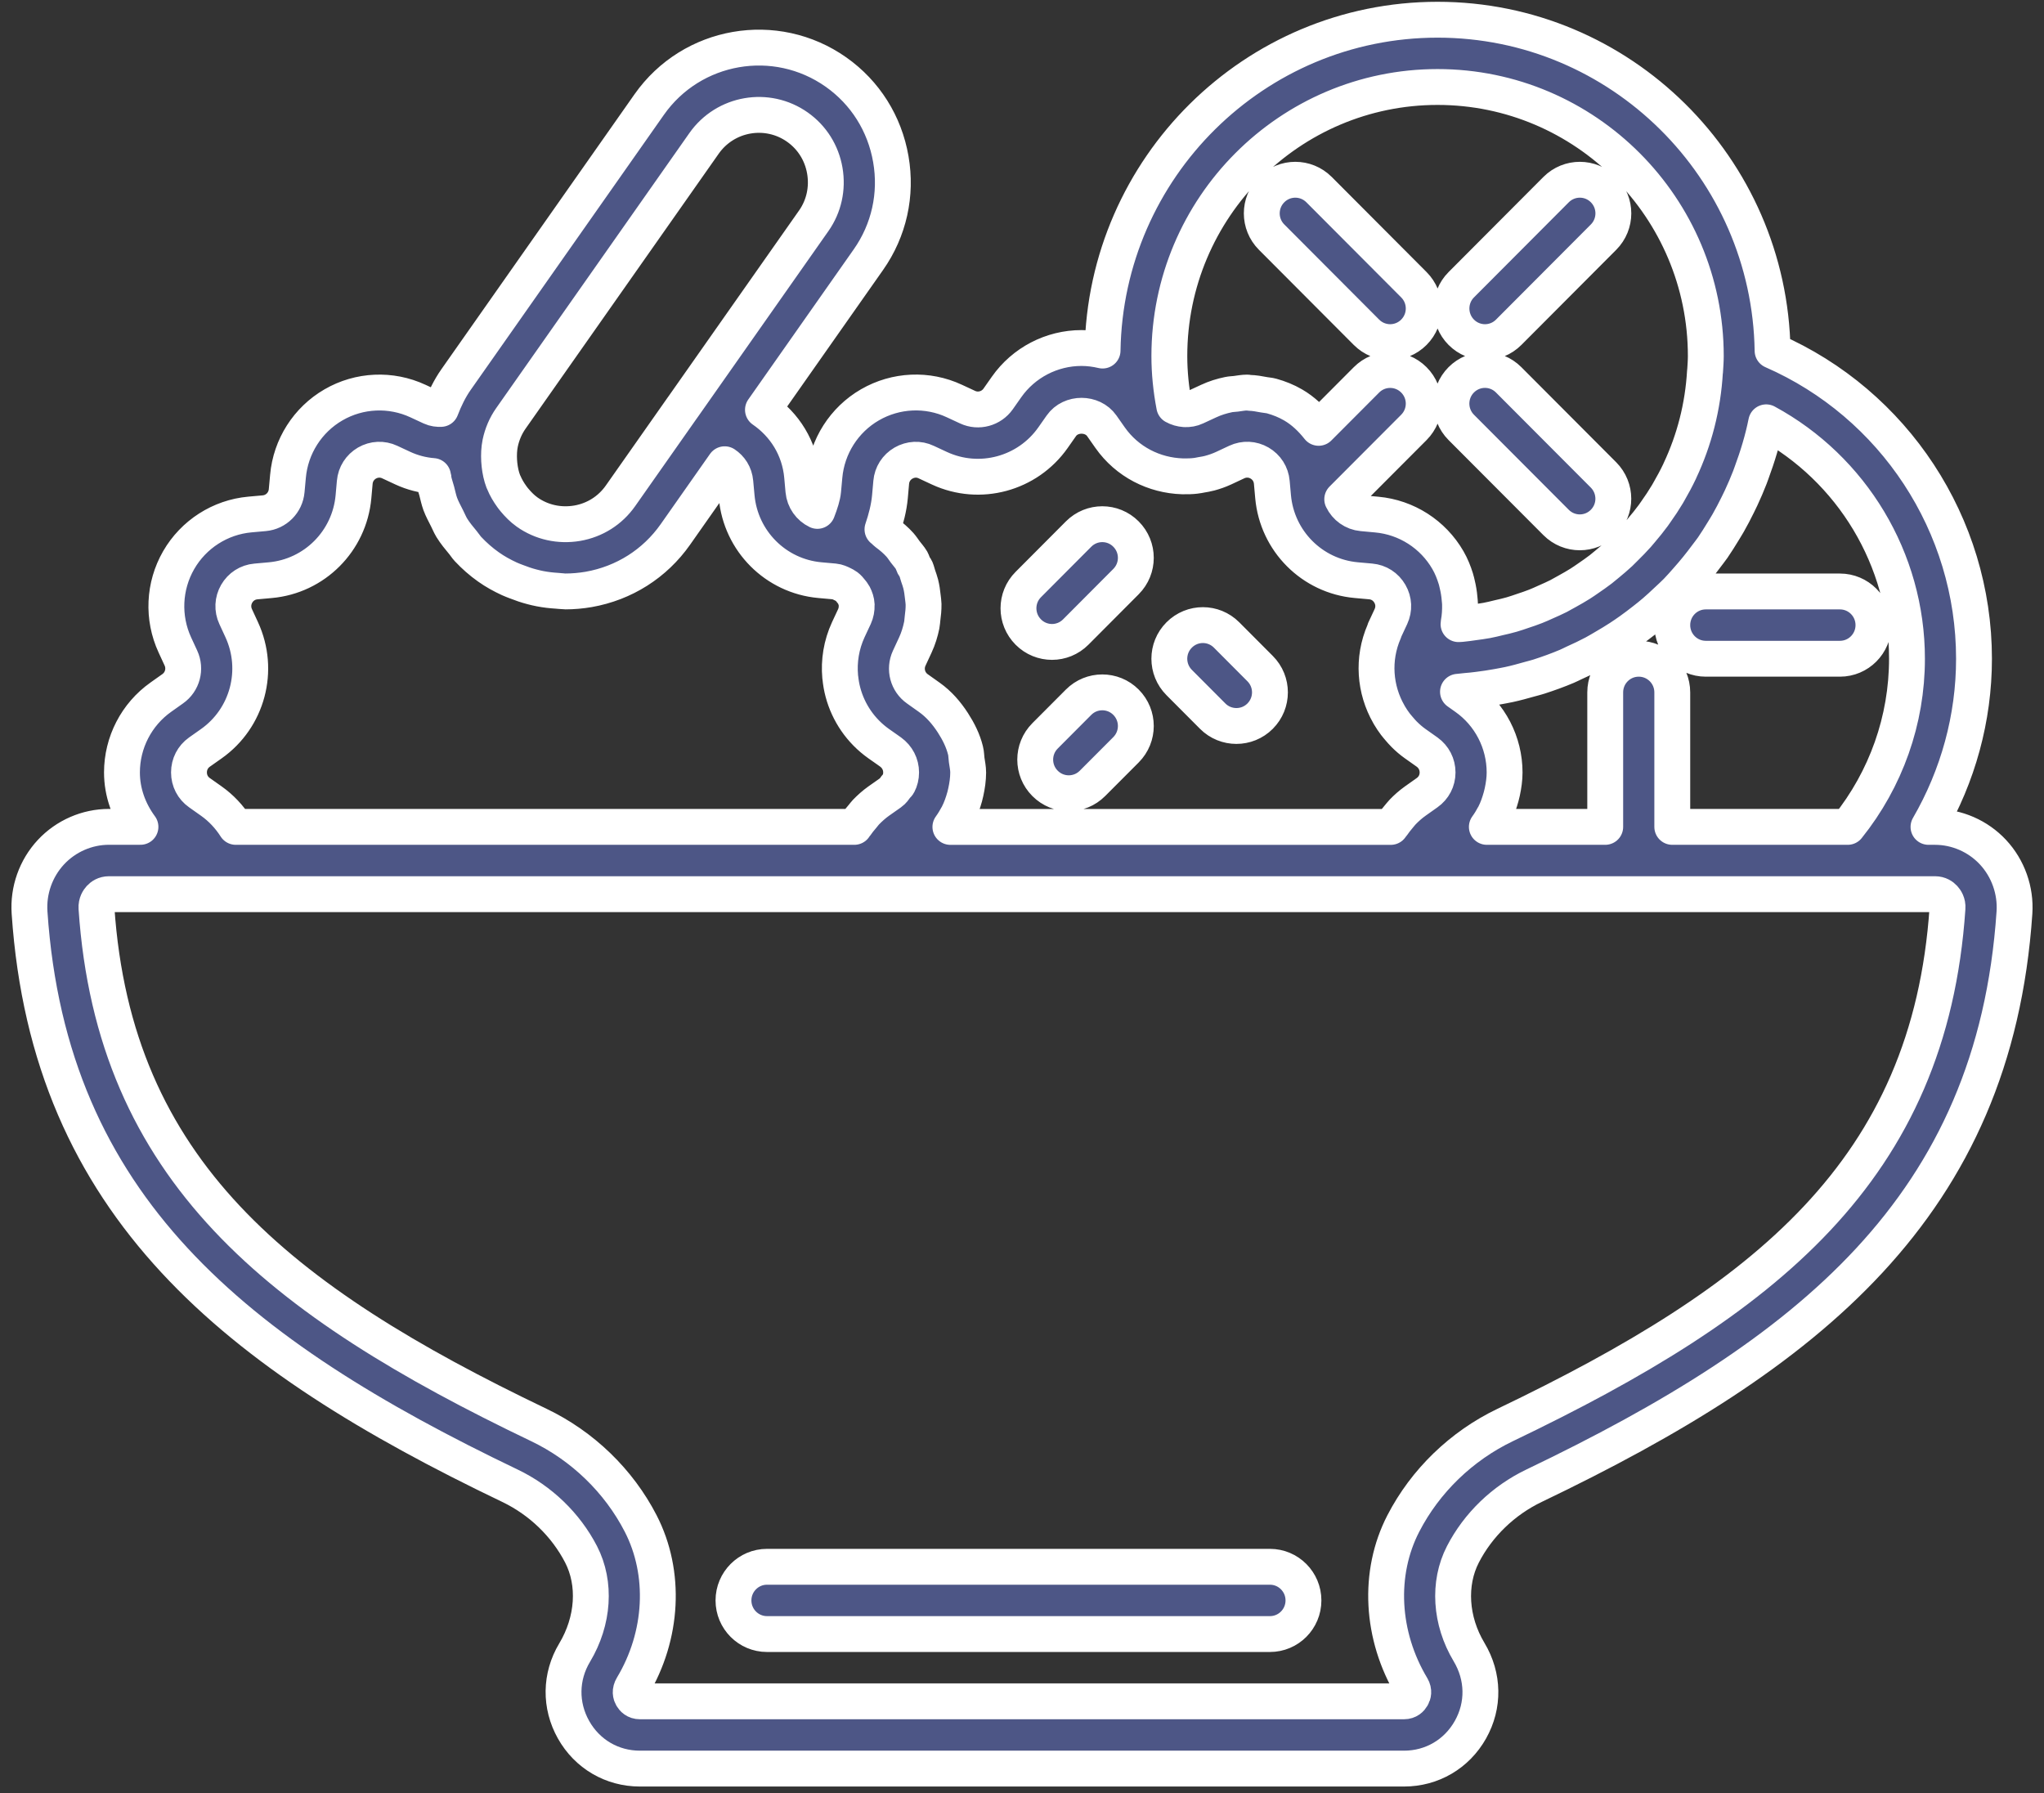 <svg xmlns="http://www.w3.org/2000/svg" xmlns:xlink="http://www.w3.org/1999/xlink" preserveAspectRatio="xMidYMid" width="57" height="50" viewBox="0 0 57 50">
  <rect x="0" y="0" width="57" height="50" fill="#333333" stroke="none"/>
  <defs>
    <style>
      .cls-1 {
        fill: #4d5686;
        stroke: #fff;
        stroke-linejoin: round;
        stroke-width: 1px;
        fill-rule: evenodd;
      }
    </style>
  </defs>
  <path d="M55.577,23.764 C55.998,24.216 56.217,24.831 56.176,25.450 C55.621,33.653 50.418,37.772 42.778,41.432 C41.925,41.841 41.220,42.521 40.794,43.348 C40.378,44.156 40.443,45.198 40.966,46.069 C41.377,46.754 41.388,47.557 41.005,48.236 C40.623,48.914 39.931,49.320 39.154,49.320 L17.845,49.320 C17.068,49.320 16.376,48.915 15.994,48.236 C15.612,47.557 15.623,46.754 16.024,46.086 C16.556,45.199 16.622,44.156 16.205,43.347 C15.778,42.520 15.074,41.841 14.221,41.432 C6.580,37.772 1.377,33.652 0.824,25.449 C0.782,24.831 0.999,24.216 1.421,23.763 C1.839,23.315 2.428,23.058 3.038,23.058 L3.917,23.058 C3.595,22.622 3.401,22.097 3.401,21.541 C3.401,20.707 3.806,19.922 4.486,19.441 L4.816,19.207 C5.089,19.015 5.185,18.655 5.045,18.351 L4.876,17.985 C4.526,17.226 4.566,16.344 4.982,15.621 C5.397,14.900 6.140,14.423 6.968,14.348 L7.370,14.312 C7.702,14.282 7.964,14.018 7.994,13.685 L8.031,13.281 C8.105,12.451 8.580,11.706 9.300,11.290 C10.018,10.873 10.900,10.833 11.655,11.184 L12.021,11.354 C12.117,11.398 12.209,11.407 12.296,11.403 C12.406,11.118 12.538,10.840 12.718,10.584 L18.103,2.917 C19.291,1.225 21.628,0.820 23.315,2.011 C24.129,2.586 24.671,3.448 24.842,4.438 C25.014,5.427 24.792,6.422 24.218,7.239 L21.276,11.428 C21.877,11.841 22.297,12.494 22.368,13.282 L22.404,13.684 C22.427,13.934 22.580,14.145 22.794,14.247 C22.878,14.031 22.941,13.829 22.954,13.685 L22.991,13.281 C23.065,12.451 23.540,11.705 24.260,11.289 C24.981,10.872 25.861,10.831 26.616,11.184 L26.982,11.354 C27.283,11.495 27.643,11.397 27.835,11.125 L28.068,10.793 C28.546,10.112 29.328,9.705 30.159,9.705 C30.359,9.705 30.556,9.731 30.747,9.776 C30.829,4.676 34.985,0.550 40.089,0.550 C45.194,0.550 49.351,4.679 49.431,9.781 C52.817,11.261 55.048,14.629 55.048,18.370 C55.048,20.029 54.601,21.640 53.779,23.059 L53.961,23.059 C54.570,23.059 55.159,23.316 55.577,23.764 ZM22.691,6.159 C22.977,5.753 23.086,5.255 23.001,4.759 C22.916,4.264 22.645,3.833 22.239,3.546 C21.397,2.950 20.227,3.153 19.633,3.999 L14.247,11.667 C14.099,11.877 14.001,12.112 13.949,12.358 C13.916,12.520 13.911,12.682 13.919,12.842 C13.922,12.882 13.924,12.922 13.929,12.963 C13.947,13.122 13.979,13.279 14.036,13.427 C14.040,13.436 14.046,13.444 14.049,13.453 C14.106,13.593 14.183,13.723 14.272,13.846 C14.296,13.879 14.320,13.912 14.347,13.943 C14.449,14.065 14.561,14.180 14.694,14.275 C14.696,14.276 14.697,14.278 14.699,14.279 C15.105,14.567 15.602,14.674 16.095,14.591 C16.589,14.506 17.018,14.234 17.304,13.826 L19.042,11.352 C19.042,11.352 19.043,11.352 19.043,11.352 L22.691,6.159 ZM23.507,19.305 C23.470,19.169 23.447,19.031 23.433,18.891 C23.433,18.885 23.431,18.879 23.430,18.873 C23.390,18.435 23.461,17.983 23.656,17.560 L23.828,17.192 C23.873,17.092 23.893,16.985 23.889,16.880 C23.889,16.877 23.890,16.871 23.890,16.867 C23.886,16.772 23.854,16.679 23.809,16.591 C23.790,16.554 23.763,16.525 23.739,16.493 C23.700,16.442 23.659,16.394 23.609,16.356 C23.576,16.331 23.540,16.314 23.503,16.295 C23.428,16.258 23.352,16.222 23.264,16.214 L22.862,16.178 C21.630,16.066 20.655,15.088 20.543,13.852 L20.506,13.450 C20.486,13.219 20.365,13.050 20.209,12.946 L18.834,14.904 C18.261,15.720 17.401,16.264 16.415,16.437 C16.198,16.474 15.981,16.493 15.765,16.493 C15.749,16.493 15.734,16.489 15.718,16.489 C15.657,16.488 15.599,16.479 15.538,16.475 C15.376,16.465 15.216,16.447 15.058,16.416 C14.981,16.402 14.908,16.383 14.833,16.364 C14.684,16.325 14.539,16.276 14.396,16.219 C14.331,16.194 14.266,16.170 14.203,16.141 C14.002,16.048 13.806,15.941 13.622,15.810 C13.413,15.663 13.223,15.494 13.051,15.311 C13.000,15.257 12.963,15.194 12.915,15.137 C12.803,15.002 12.691,14.867 12.599,14.718 C12.547,14.633 12.512,14.542 12.467,14.454 C12.401,14.323 12.330,14.194 12.278,14.055 C12.235,13.937 12.211,13.814 12.179,13.693 C12.152,13.589 12.113,13.491 12.094,13.384 C12.091,13.368 12.093,13.351 12.090,13.334 C12.087,13.315 12.078,13.295 12.075,13.275 C11.788,13.253 11.504,13.180 11.237,13.057 L10.868,12.885 C10.663,12.789 10.430,12.800 10.234,12.913 C10.038,13.028 9.913,13.223 9.893,13.450 L9.857,13.854 C9.745,15.090 8.769,16.068 7.537,16.179 L7.136,16.215 C6.909,16.235 6.714,16.361 6.600,16.558 C6.487,16.756 6.476,16.988 6.572,17.195 L6.741,17.561 C7.261,18.690 6.904,20.027 5.891,20.741 L5.562,20.973 C5.376,21.105 5.270,21.311 5.270,21.540 C5.270,21.769 5.376,21.974 5.562,22.105 L5.893,22.339 C6.165,22.531 6.396,22.778 6.575,23.059 L23.824,23.059 C23.833,23.044 23.847,23.031 23.857,23.016 C23.918,22.925 23.986,22.841 24.058,22.758 C24.088,22.722 24.116,22.683 24.149,22.648 C24.258,22.536 24.375,22.431 24.503,22.340 L24.823,22.115 L24.835,22.106 C24.902,22.059 24.945,21.995 24.990,21.931 C25.008,21.905 25.038,21.888 25.052,21.860 C25.103,21.763 25.129,21.655 25.129,21.541 C25.129,21.313 25.022,21.107 24.835,20.971 L24.732,20.898 L24.504,20.738 C24.000,20.381 23.657,19.869 23.507,19.305 ZM30.957,12.205 L30.724,11.873 C30.463,11.503 29.859,11.500 29.597,11.874 L29.364,12.206 C28.652,13.218 27.319,13.577 26.198,13.058 L25.829,12.886 C25.624,12.788 25.392,12.801 25.195,12.914 C24.998,13.028 24.873,13.224 24.853,13.450 L24.817,13.855 C24.789,14.163 24.706,14.477 24.609,14.762 C24.651,14.789 24.681,14.831 24.721,14.861 C24.856,14.961 24.985,15.069 25.098,15.196 C25.152,15.257 25.195,15.325 25.244,15.391 C25.303,15.470 25.370,15.540 25.420,15.625 C25.446,15.672 25.458,15.724 25.482,15.772 C25.499,15.806 25.527,15.834 25.543,15.870 C25.569,15.931 25.581,15.996 25.603,16.058 C25.629,16.133 25.655,16.206 25.675,16.283 C25.705,16.401 25.721,16.521 25.734,16.642 C25.742,16.712 25.753,16.782 25.755,16.852 C25.757,16.987 25.743,17.121 25.725,17.256 C25.717,17.314 25.717,17.371 25.705,17.428 C25.666,17.619 25.609,17.808 25.525,17.988 L25.354,18.357 C25.215,18.659 25.310,19.018 25.583,19.210 L25.914,19.445 C26.184,19.636 26.396,19.884 26.572,20.155 C26.727,20.395 26.857,20.652 26.925,20.931 C26.947,21.015 26.945,21.105 26.957,21.191 C26.973,21.308 26.999,21.422 26.999,21.543 L26.999,21.544 C26.998,21.729 26.972,21.910 26.933,22.087 C26.923,22.131 26.914,22.173 26.902,22.216 C26.854,22.390 26.794,22.561 26.712,22.721 C26.709,22.726 26.706,22.730 26.704,22.735 C26.644,22.847 26.578,22.957 26.503,23.060 L38.784,23.060 C38.802,23.032 38.826,23.008 38.845,22.981 C38.893,22.909 38.948,22.842 39.004,22.775 C39.043,22.730 39.078,22.682 39.119,22.640 C39.223,22.533 39.334,22.434 39.456,22.347 C39.460,22.344 39.462,22.342 39.465,22.340 L39.797,22.105 C39.982,21.974 40.089,21.769 40.089,21.541 C40.089,21.313 39.982,21.106 39.797,20.973 L39.465,20.738 C39.353,20.659 39.251,20.570 39.156,20.475 C39.105,20.426 39.062,20.372 39.016,20.320 C38.980,20.277 38.944,20.237 38.911,20.193 C38.850,20.113 38.797,20.032 38.746,19.946 C38.741,19.937 38.735,19.927 38.730,19.917 C38.335,19.229 38.266,18.378 38.599,17.613 C38.605,17.596 38.608,17.581 38.615,17.564 L38.788,17.193 C38.883,16.987 38.873,16.755 38.759,16.558 C38.645,16.360 38.450,16.234 38.223,16.214 L37.821,16.178 C36.589,16.067 35.614,15.088 35.502,13.852 L35.466,13.450 C35.446,13.222 35.321,13.027 35.124,12.912 C34.929,12.799 34.697,12.788 34.490,12.884 L34.125,13.055 C33.996,13.115 33.863,13.161 33.728,13.197 C33.653,13.218 33.577,13.228 33.500,13.242 C33.447,13.252 33.394,13.264 33.341,13.269 C33.228,13.283 33.114,13.285 33.001,13.283 C32.991,13.283 32.983,13.283 32.974,13.283 C32.189,13.259 31.434,12.883 30.957,12.205 ZM40.089,2.426 C35.964,2.426 32.609,5.792 32.609,9.929 C32.609,10.383 32.655,10.852 32.746,11.326 C32.835,11.376 32.933,11.403 33.032,11.410 C33.037,11.410 33.042,11.411 33.048,11.411 C33.148,11.414 33.247,11.398 33.340,11.354 L33.705,11.185 C33.885,11.101 34.072,11.043 34.263,11.004 C34.329,10.990 34.395,10.990 34.461,10.982 C34.568,10.968 34.674,10.947 34.781,10.947 C34.799,10.947 34.817,10.955 34.834,10.955 C34.977,10.958 35.115,10.983 35.255,11.010 C35.325,11.023 35.395,11.025 35.465,11.045 C35.670,11.102 35.871,11.182 36.060,11.292 C36.343,11.456 36.574,11.681 36.772,11.931 L38.106,10.593 C38.471,10.226 39.062,10.226 39.428,10.593 C39.794,10.959 39.794,11.552 39.428,11.919 L37.430,13.922 C37.533,14.138 37.742,14.291 37.990,14.313 L38.393,14.350 C39.220,14.425 39.963,14.900 40.379,15.623 C40.473,15.786 40.542,15.959 40.597,16.136 C40.614,16.187 40.624,16.240 40.637,16.292 C40.669,16.424 40.691,16.556 40.702,16.691 C40.707,16.746 40.714,16.800 40.715,16.855 C40.718,17.027 40.708,17.198 40.677,17.368 C40.675,17.380 40.675,17.392 40.673,17.404 L40.673,17.405 C40.698,17.403 40.722,17.403 40.746,17.401 C40.867,17.390 40.987,17.372 41.107,17.355 C41.225,17.338 41.344,17.324 41.461,17.302 C41.574,17.281 41.684,17.253 41.795,17.226 C41.916,17.198 42.038,17.172 42.155,17.137 C42.259,17.107 42.359,17.072 42.461,17.037 C42.583,16.997 42.704,16.956 42.823,16.909 C42.917,16.873 43.009,16.830 43.102,16.788 C43.222,16.735 43.344,16.682 43.462,16.622 C43.546,16.578 43.628,16.531 43.710,16.485 C43.831,16.417 43.952,16.350 44.068,16.276 C44.143,16.229 44.214,16.179 44.286,16.129 C44.406,16.047 44.525,15.964 44.640,15.876 C44.702,15.828 44.762,15.776 44.823,15.726 C44.942,15.627 45.060,15.529 45.172,15.424 C45.222,15.376 45.270,15.327 45.319,15.278 C45.436,15.162 45.552,15.045 45.662,14.921 C45.699,14.879 45.735,14.835 45.771,14.792 C45.887,14.656 46.000,14.517 46.106,14.372 C46.130,14.339 46.153,14.304 46.178,14.269 C46.291,14.111 46.399,13.948 46.499,13.780 C46.513,13.757 46.525,13.735 46.538,13.712 C46.645,13.527 46.746,13.340 46.838,13.146 C46.842,13.137 46.845,13.129 46.849,13.120 C47.246,12.275 47.490,11.344 47.546,10.358 C47.546,10.355 47.549,10.349 47.549,10.349 C47.557,10.209 47.569,10.070 47.569,9.929 C47.569,5.792 44.213,2.426 40.089,2.426 ZM49.253,11.777 C49.156,12.263 49.012,12.732 48.843,13.189 C48.828,13.230 48.813,13.273 48.797,13.315 C48.722,13.508 48.641,13.696 48.554,13.883 C48.522,13.951 48.489,14.018 48.456,14.085 C48.372,14.255 48.285,14.423 48.191,14.587 C48.146,14.666 48.097,14.742 48.051,14.819 C47.957,14.971 47.864,15.124 47.762,15.271 C47.705,15.353 47.642,15.430 47.583,15.510 C47.416,15.736 47.240,15.953 47.054,16.162 C46.956,16.273 46.859,16.385 46.756,16.491 C46.665,16.583 46.570,16.670 46.475,16.758 C46.365,16.862 46.255,16.965 46.140,17.063 C46.044,17.146 45.945,17.224 45.845,17.302 C45.723,17.398 45.599,17.492 45.473,17.582 C45.373,17.653 45.272,17.723 45.169,17.790 C45.031,17.881 44.888,17.965 44.745,18.049 C44.648,18.106 44.551,18.164 44.451,18.218 C44.272,18.313 44.088,18.400 43.903,18.483 C43.834,18.515 43.766,18.551 43.695,18.581 C43.440,18.689 43.179,18.783 42.913,18.869 C42.829,18.896 42.743,18.916 42.658,18.940 C42.468,18.994 42.276,19.047 42.082,19.089 C41.976,19.112 41.868,19.130 41.762,19.150 C41.581,19.183 41.399,19.211 41.215,19.233 C41.104,19.248 40.991,19.259 40.879,19.268 C40.805,19.274 40.733,19.286 40.658,19.291 L40.874,19.444 C41.552,19.922 41.958,20.706 41.958,21.541 C41.958,21.726 41.931,21.907 41.893,22.086 C41.883,22.131 41.873,22.174 41.861,22.217 C41.813,22.390 41.754,22.561 41.672,22.721 C41.669,22.725 41.665,22.730 41.663,22.735 C41.604,22.847 41.538,22.956 41.463,23.059 L44.764,23.059 L44.764,19.308 C44.764,18.789 45.182,18.370 45.699,18.370 C46.216,18.370 46.634,18.789 46.634,19.308 L46.634,23.059 L51.526,23.059 C52.595,21.726 53.179,20.077 53.179,18.370 C53.179,15.593 51.641,13.073 49.253,11.777 ZM51.958,24.935 L39.439,24.935 L39.380,24.935 L24.420,24.935 L5.980,24.935 L3.039,24.935 C2.916,24.935 2.835,24.994 2.788,25.045 C2.748,25.089 2.681,25.183 2.690,25.323 C3.184,32.643 7.776,36.266 15.027,39.738 C16.245,40.321 17.254,41.296 17.866,42.484 C18.579,43.868 18.490,45.611 17.635,47.036 C17.561,47.160 17.588,47.254 17.622,47.313 C17.656,47.373 17.722,47.444 17.845,47.444 L39.152,47.444 C39.276,47.444 39.342,47.372 39.376,47.313 C39.410,47.254 39.436,47.160 39.373,47.053 C38.508,45.612 38.419,43.869 39.133,42.486 C39.746,41.298 40.754,40.323 41.972,39.739 C49.222,36.266 53.815,32.643 54.309,25.323 C54.320,25.182 54.252,25.089 54.212,25.045 C54.165,24.994 54.083,24.935 53.962,24.935 L51.958,24.935 ZM35.414,45.568 L21.389,45.568 C20.873,45.568 20.454,45.149 20.454,44.630 C20.454,44.112 20.873,43.692 21.389,43.692 L35.414,43.692 C35.930,43.692 36.349,44.112 36.349,44.630 C36.349,45.149 35.930,45.568 35.414,45.568 ZM47.569,18.370 C47.052,18.370 46.634,17.950 46.634,17.432 C46.634,16.913 47.052,16.494 47.569,16.494 L51.309,16.494 C51.826,16.494 52.244,16.913 52.244,17.432 C52.244,17.950 51.826,18.370 51.309,18.370 L47.569,18.370 ZM42.072,9.266 C41.890,9.449 41.650,9.541 41.411,9.541 C41.172,9.541 40.932,9.449 40.750,9.266 C40.385,8.899 40.385,8.306 40.750,7.940 L43.395,5.287 C43.761,4.921 44.352,4.921 44.717,5.287 C45.083,5.654 45.082,6.247 44.717,6.613 L42.072,9.266 ZM42.071,10.592 L44.716,13.244 C45.081,13.611 45.082,14.204 44.716,14.570 C44.534,14.753 44.295,14.845 44.055,14.845 C43.816,14.845 43.577,14.753 43.394,14.570 L40.749,11.918 C40.384,11.551 40.384,10.959 40.749,10.592 C41.115,10.225 41.706,10.225 42.071,10.592 ZM38.767,9.541 C38.528,9.541 38.288,9.449 38.106,9.266 L35.461,6.613 C35.095,6.247 35.095,5.654 35.461,5.287 C35.826,4.921 36.417,4.921 36.783,5.287 L39.428,7.940 C39.794,8.306 39.794,8.899 39.428,9.266 C39.246,9.449 39.006,9.541 38.767,9.541 ZM34.205,17.707 L35.140,18.645 C35.506,19.011 35.506,19.604 35.140,19.971 C34.958,20.154 34.718,20.245 34.479,20.245 C34.240,20.245 34.000,20.154 33.818,19.971 L32.883,19.033 C32.517,18.666 32.517,18.073 32.883,17.707 C33.249,17.340 33.839,17.340 34.205,17.707 ZM30.465,21.846 C30.283,22.029 30.043,22.121 29.804,22.121 C29.565,22.121 29.325,22.029 29.143,21.846 C28.777,21.480 28.777,20.887 29.143,20.520 L30.078,19.582 C30.443,19.216 31.035,19.216 31.400,19.582 C31.766,19.949 31.766,20.542 31.400,20.909 L30.465,21.846 ZM29.998,17.626 C29.815,17.809 29.576,17.901 29.337,17.901 C29.097,17.901 28.858,17.809 28.676,17.626 C28.310,17.259 28.310,16.666 28.676,16.300 L30.078,14.893 C30.444,14.526 31.035,14.526 31.400,14.893 C31.766,15.260 31.766,15.852 31.400,16.219 L29.998,17.626 Z" class="cls-1"/>
</svg>
